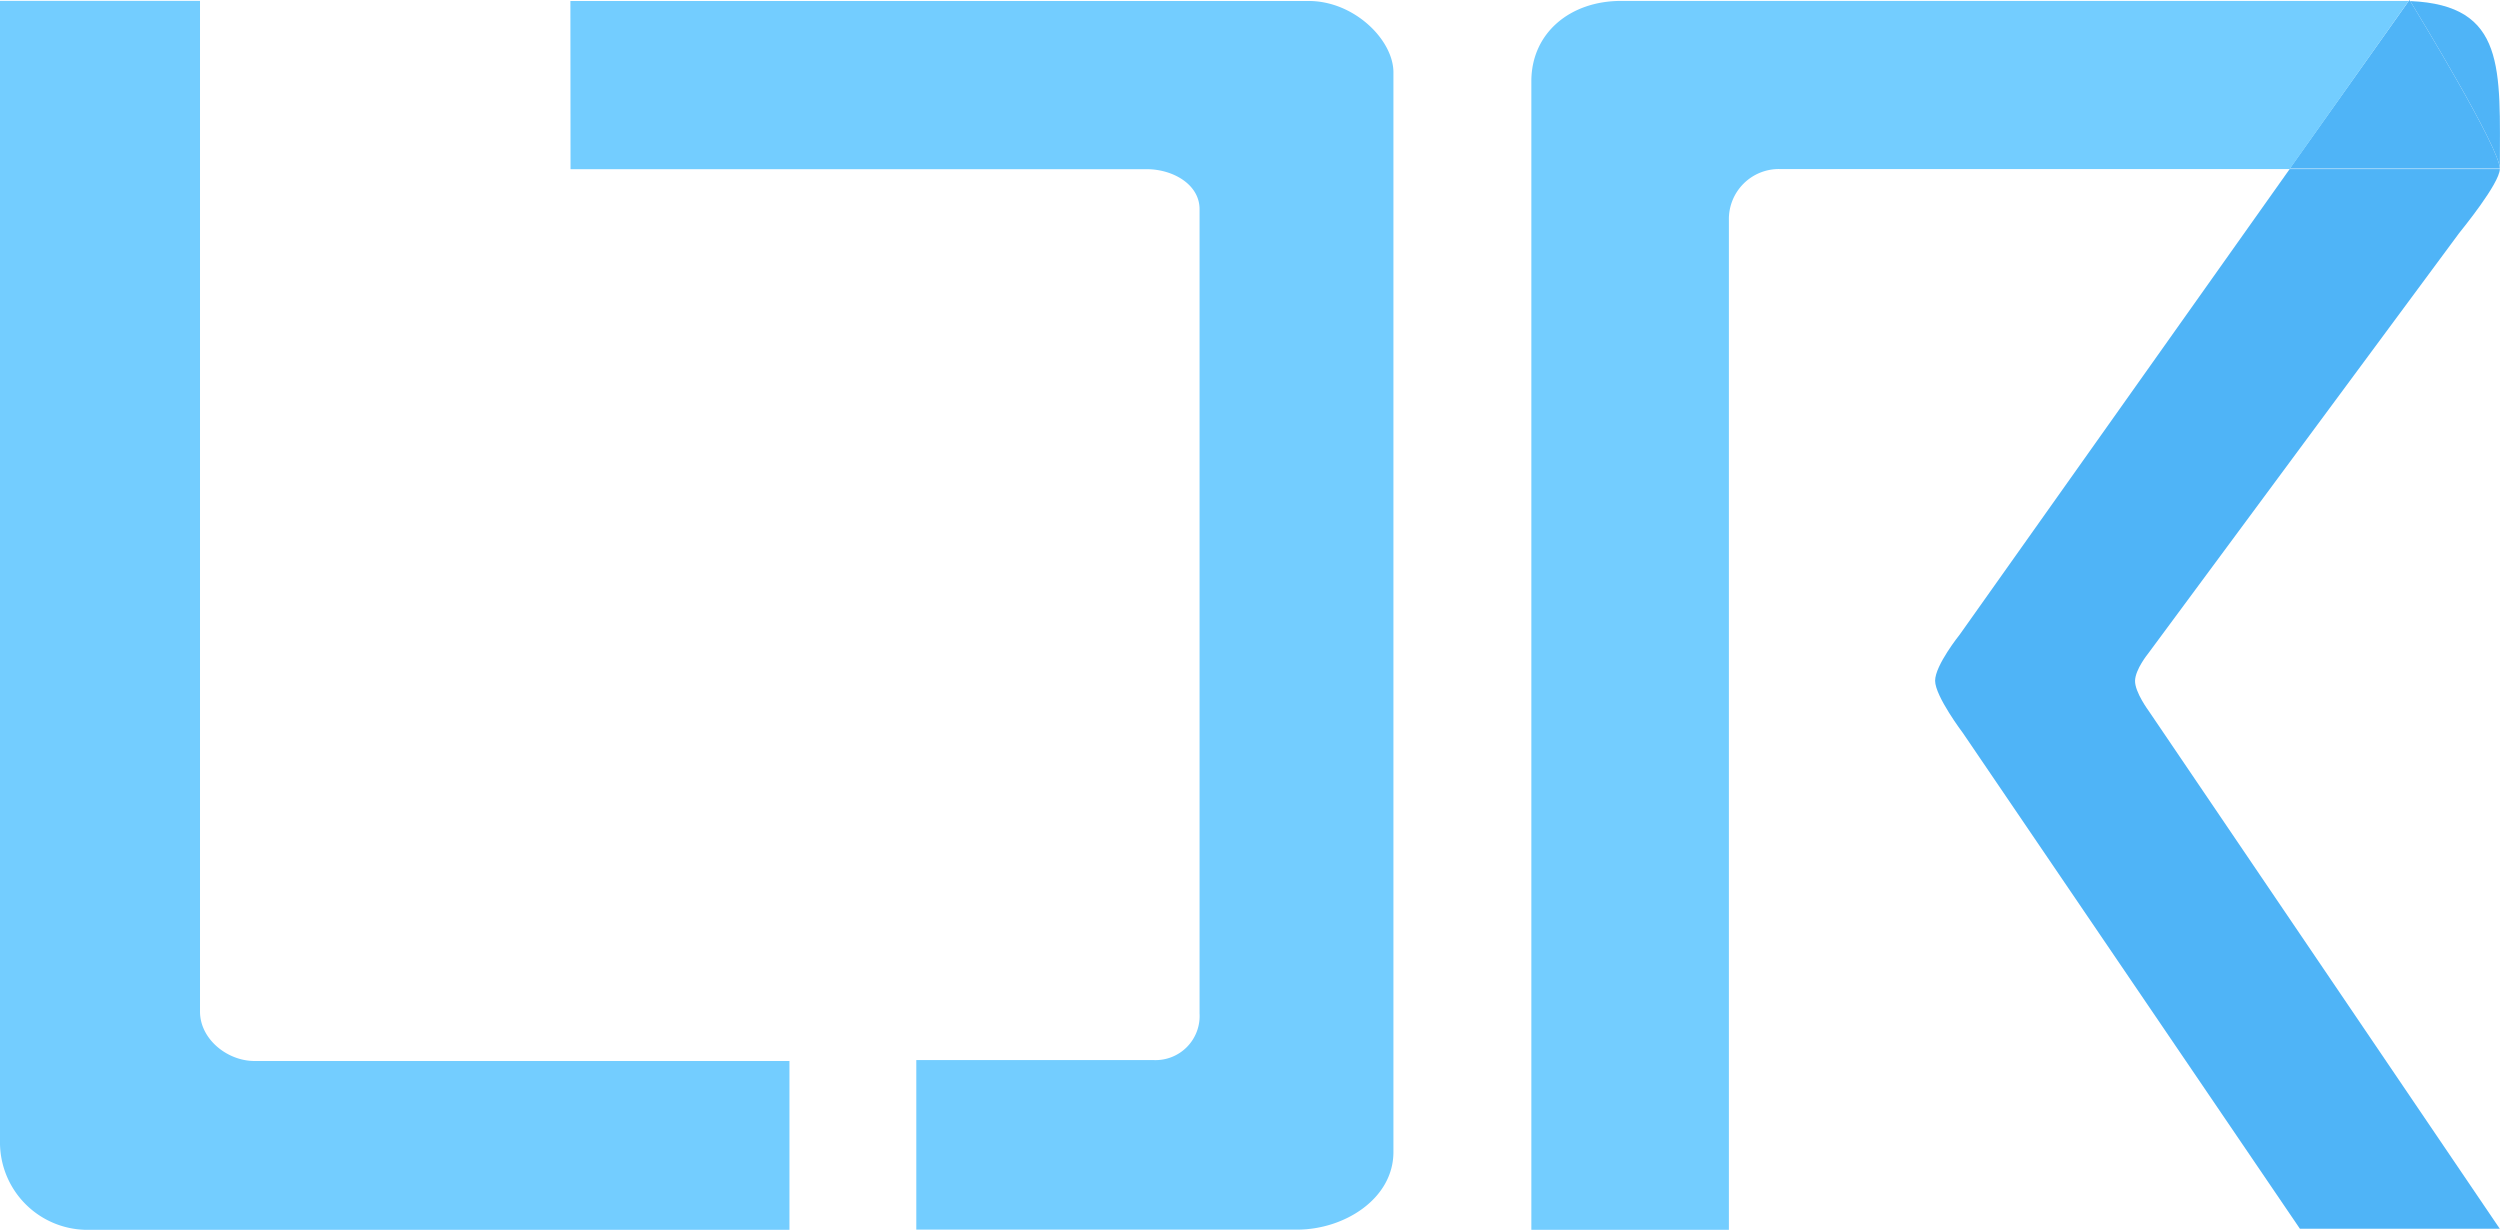 <svg xmlns="http://www.w3.org/2000/svg" viewBox="0 0 354.36 174.33"><defs><style>.cls-1{fill:#73cdff;}.cls-2{fill:#4fb4f7;}</style></defs><title>资源 1</title><g id="图层_2" data-name="图层 2"><g id="图层_1-2" data-name="图层 1"><path class="cls-1" d="M28.35.38l0,143.27c0,3.88,3.84,7,7.73,7h75.82l0,23.93H12.2A12.4,12.4,0,0,1,0,162V.38Z" transform="translate(0 -0.26)"/><path class="cls-1" d="M197.51,163.55c0,6.66-7,11-13.63,11h-54V150.52h33.65a6.25,6.25,0,0,0,6.5-6.62v-114c0-3.49-3.76-5.66-7.5-5.66H80.87L80.85.4l104.66,0c6.42,0,12,5.5,12,10.12Z" transform="translate(0 -0.26)"/><path class="cls-2" d="M341.63.41c13.64.58,12.71,9.66,12.71,23.75C354.34,21.3,342.81,2.35,341.63.41Z" transform="translate(0 -0.26)"/><path class="cls-2" d="M354.34,24.16v0l-29.79,0L341.42.4h.21C342.81,2.35,354.34,21.3,354.34,24.16Z" transform="translate(0 -0.26)"/><path class="cls-2" d="M324.55,24.22l29.79,0c-.07,2.08-5.3,8.48-5.8,9.12L304.46,92.93s-1.79,2.2-1.83,3.82,1.95,4.3,1.95,4.3l49.75,73.38H326l-47.77-70.27s-3.94-5.21-3.94-7.41,3.48-6.53,3.48-6.53Z" transform="translate(0 -0.26)"/><path class="cls-2" d="M341.63.41h-.21l.11-.14Z" transform="translate(0 -0.26)"/><path class="cls-1" d="M341.42.4,324.55,24.22H252.27a7.09,7.09,0,0,0-7.21,7.21V174.58h-28V11.78c0-6.84,5.49-11.39,12.71-11.39H341.42Z" transform="translate(0 -0.26)"/></g></g></svg>